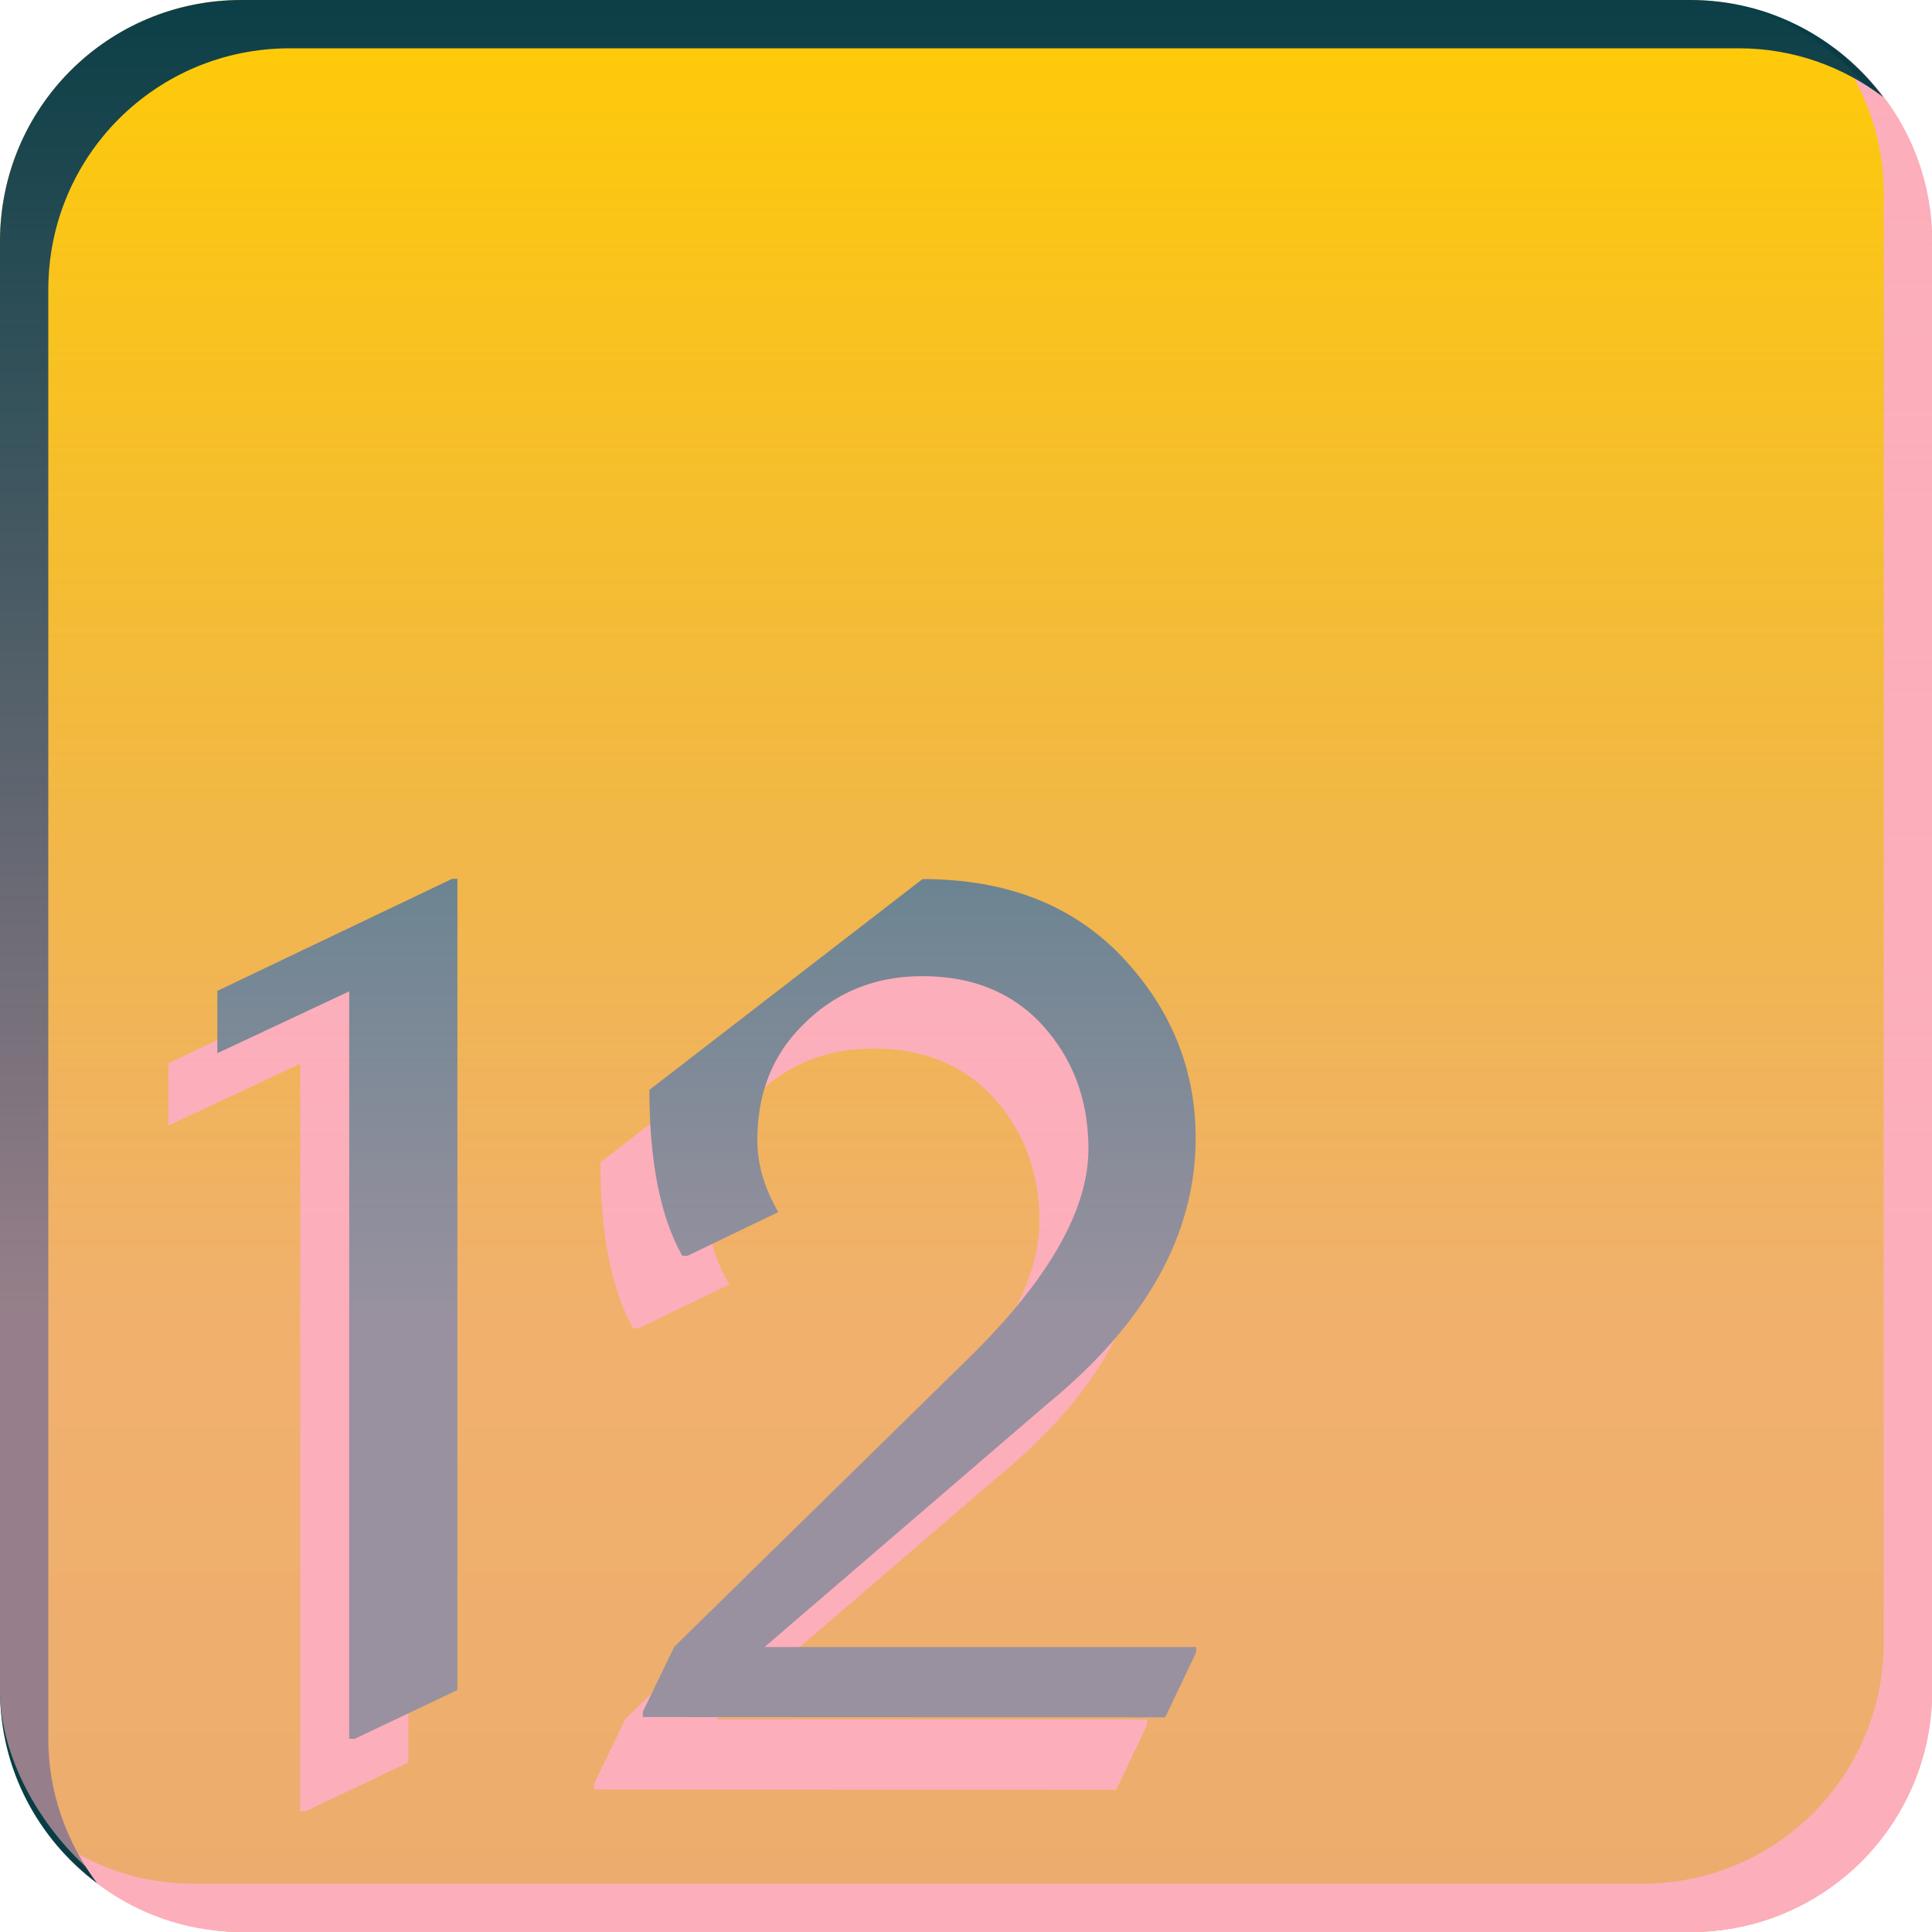 <?xml version="1.0" encoding="UTF-8" standalone="no"?>
<!-- Created with Inkscape (http://www.inkscape.org/) -->

<svg
   xmlns:dc="http://purl.org/dc/elements/1.1/"
   xmlns:cc="http://creativecommons.org/ns#"
   xmlns:rdf="http://www.w3.org/1999/02/22-rdf-syntax-ns#"
   xmlns:svg="http://www.w3.org/2000/svg"
   xmlns="http://www.w3.org/2000/svg"
   xmlns:xlink="http://www.w3.org/1999/xlink"
   xmlns:sodipodi="http://sodipodi.sourceforge.net/DTD/sodipodi-0.dtd"
   xmlns:inkscape="http://www.inkscape.org/namespaces/inkscape"
   width="8mm"
   height="8mm"
   viewBox="0 0 8 8"
   version="1.1"
   id="svg2386"
   sodipodi:docname="12-lit.svg"
   inkscape:version="0.92.4 (5da689c313, 2019-01-14)">
  <defs
     id="defs2380">
    <linearGradient
       inkscape:collect="always"
       xlink:href="#linearGradient1946"
       id="linearGradient1890"
       gradientUnits="userSpaceOnUse"
       gradientTransform="translate(-31.367,31.417)"
       x1="75.5"
       y1="42.6"
       x2="75.5"
       y2="50.6" />
    <linearGradient
       id="linearGradient1946"
       inkscape:collect="always">
      <stop
         id="stop1942"
         offset="0"
         style="stop-color:#ffcc03;stop-opacity:1" />
      <stop
         id="stop1944"
         offset="1"
         style="stop-color:#d3a900;stop-opacity:1" />
    </linearGradient>
    <linearGradient
       inkscape:collect="always"
       xlink:href="#linearGradient1952"
       id="linearGradient1932"
       gradientUnits="userSpaceOnUse"
       gradientTransform="translate(-31.368,31.417)"
       x1="75.5"
       y1="42.6"
       x2="75.5"
       y2="48.03" />
    <linearGradient
       inkscape:collect="always"
       id="linearGradient1952">
      <stop
         style="stop-color:#fcaebb;stop-opacity:0.025"
         offset="0"
         id="stop1948" />
      <stop
         style="stop-color:#fcaebb;stop-opacity:1"
         offset="1"
         id="stop1950" />
    </linearGradient>
  </defs>
  <sodipodi:namedview
     id="base"
     pagecolor="#ffffff"
     bordercolor="#666666"
     borderopacity="1.0"
     inkscape:pageopacity="0.0"
     inkscape:pageshadow="2"
     inkscape:zoom="9.5762943"
     inkscape:cx="26.649656"
     inkscape:cy="1.1075713"
     inkscape:document-units="mm"
     inkscape:current-layer="layer1"
     showgrid="false"
     inkscape:window-width="1920"
     inkscape:window-height="1019"
     inkscape:window-x="1076"
     inkscape:window-y="442"
     inkscape:window-maximized="1" />
  <g
     inkscape:label="Layer 1"
     inkscape:groupmode="layer"
     id="layer1"
     transform="translate(0,-289)">
    <g
       transform="translate(-44.133,214.983)"
       style="display:inline"
       id="g2219">
      <rect
         ry="1"
         rx="1"
         style="display:inline;opacity:1;fill:url(#linearGradient1890);fill-opacity:1;stroke:none;stroke-width:0.862;stroke-linejoin:round;stroke-miterlimit:4;stroke-dasharray:none;stroke-opacity:0.899;paint-order:fill markers stroke"
         id="rect1570"
         width="8"
         height="8"
         x="44.133"
         y="74.017" />
      <path
         inkscape:connector-curvature="0"
         id="path1602"
         d="m 51.73,74.217 c 0.126,0.167 0.203,0.374 0.203,0.6 v 6 c 0,0.554 -0.446,1 -1,1 h -6 c -0.225,0 -0.431,-0.076 -0.597,-0.201 0.182,0.243 0.47,0.401 0.798,0.401 h 6 c 0.554,0 1,-0.446 1,-1 v -6 c 0,-0.329 -0.159,-0.618 -0.403,-0.8 z"
         style="display:inline;opacity:1;fill:#fcaebb;fill-opacity:1;stroke:none;stroke-width:0.862;stroke-linejoin:round;stroke-miterlimit:4;stroke-dasharray:none;stroke-opacity:0.899;paint-order:fill markers stroke" />
      <path
         inkscape:connector-curvature="0"
         id="path1604"
         d="m 45.133,74.017 c -0.554,0 -1,0.446 -1,1 v 6 c 0,0.328 0.159,0.616 0.402,0.798 -0.125,-0.167 -0.202,-0.373 -0.202,-0.598 v -6 c 0,-0.554 0.446,-1 1,-1 h 6 c 0.226,0 0.431,0.076 0.598,0.202 -0.182,-0.243 -0.47,-0.402 -0.798,-0.402 z"
         style="display:inline;opacity:1;fill:#083d45;fill-opacity:1;stroke:none;stroke-width:0.862;stroke-linejoin:round;stroke-miterlimit:4;stroke-dasharray:none;stroke-opacity:0.899;paint-order:fill markers stroke" />
      <g
         aria-label="12"
         style="font-style:normal;font-variant:normal;font-weight:normal;font-stretch:normal;font-size:4.586px;line-height:1.25;font-family:'Nova Cut';-inkscape-font-specification:'Nova Cut';text-align:center;letter-spacing:-0.132px;word-spacing:0px;text-anchor:middle;fill:#fcaebb;fill-opacity:1;stroke:none;stroke-width:0.265"
         id="g1724"
         transform="translate(-47.367,47.417)">
        <path
           d="M 92.743,34.1 V 31.005 L 92.197,31.261 v -0.258 l 0.972,-0.464 h 0.022 v 3.359 l -0.425,0.202 z"
           style="font-style:normal;font-variant:normal;font-weight:normal;font-stretch:normal;font-family:'Nova Cut';-inkscape-font-specification:'Nova Cut';text-align:start;text-anchor:start;fill:#fcaebb;fill-opacity:1;stroke-width:0.265"
           id="path1720"
           inkscape:connector-curvature="0" />
        <path
           d="m 93.959,34.01 v -0.022 l 0.13,-0.269 1.187,-1.164 q 0.528,-0.506 0.528,-0.898 0,-0.282 -0.166,-0.484 -0.19,-0.231 -0.522,-0.231 -0.314,0 -0.522,0.231 -0.161,0.179 -0.161,0.448 0,0.15 0.087,0.298 l -0.376,0.181 h -0.022 Q 93.986,31.858 93.986,31.413 l 1.131,-0.873 q 0.522,0 0.829,0.325 0.302,0.322 0.302,0.748 0,0.598 -0.616,1.102 l -1.169,1.005 h 1.787 v 0.022 l -0.128,0.269 z"
           style="font-style:normal;font-variant:normal;font-weight:normal;font-stretch:normal;font-family:'Nova Cut';-inkscape-font-specification:'Nova Cut';text-align:start;text-anchor:start;fill:#fcaebb;fill-opacity:1;stroke-width:0.265"
           id="path1722"
           inkscape:connector-curvature="0" />
      </g>
      <g
         id="g1820"
         style="font-style:normal;font-variant:normal;font-weight:normal;font-stretch:normal;font-size:4.586px;line-height:1.25;font-family:'Nova Cut';-inkscape-font-specification:'Nova Cut';text-align:center;letter-spacing:-0.132px;word-spacing:0px;text-anchor:middle;fill:#0e6977;fill-opacity:1;stroke:none;stroke-width:0.265"
         aria-label="12"
         transform="translate(-47.164,47.117)">
        <path
           inkscape:connector-curvature="0"
           id="path1816"
           style="font-style:normal;font-variant:normal;font-weight:normal;font-stretch:normal;font-family:'Nova Cut';-inkscape-font-specification:'Nova Cut';text-align:start;text-anchor:start;fill:#0e6977;fill-opacity:1;stroke-width:0.265"
           d="M 92.743,34.1 V 31.005 L 92.197,31.261 v -0.258 l 0.972,-0.464 h 0.022 v 3.359 l -0.425,0.202 z" />
        <path
           inkscape:connector-curvature="0"
           id="path1818"
           style="font-style:normal;font-variant:normal;font-weight:normal;font-stretch:normal;font-family:'Nova Cut';-inkscape-font-specification:'Nova Cut';text-align:start;text-anchor:start;fill:#0e6977;fill-opacity:1;stroke-width:0.265"
           d="m 93.959,34.01 v -0.022 l 0.13,-0.269 1.187,-1.164 q 0.528,-0.506 0.528,-0.898 0,-0.282 -0.166,-0.484 -0.19,-0.231 -0.522,-0.231 -0.314,0 -0.522,0.231 -0.161,0.179 -0.161,0.448 0,0.15 0.087,0.298 l -0.376,0.181 h -0.022 Q 93.986,31.858 93.986,31.413 l 1.131,-0.873 q 0.522,0 0.829,0.325 0.302,0.322 0.302,0.748 0,0.598 -0.616,1.102 l -1.169,1.005 h 1.787 v 0.022 l -0.128,0.269 z" />
      </g>
      <rect
         ry="1"
         rx="1"
         style="display:inline;opacity:0.582;fill:url(#linearGradient1932);fill-opacity:1;stroke:none;stroke-width:0.862;stroke-linejoin:round;stroke-miterlimit:4;stroke-dasharray:none;stroke-opacity:0.899;paint-order:fill markers stroke"
         id="rect1868"
         width="8"
         height="8"
         x="44.133"
         y="74.017" />
    </g>
  </g>
</svg>
